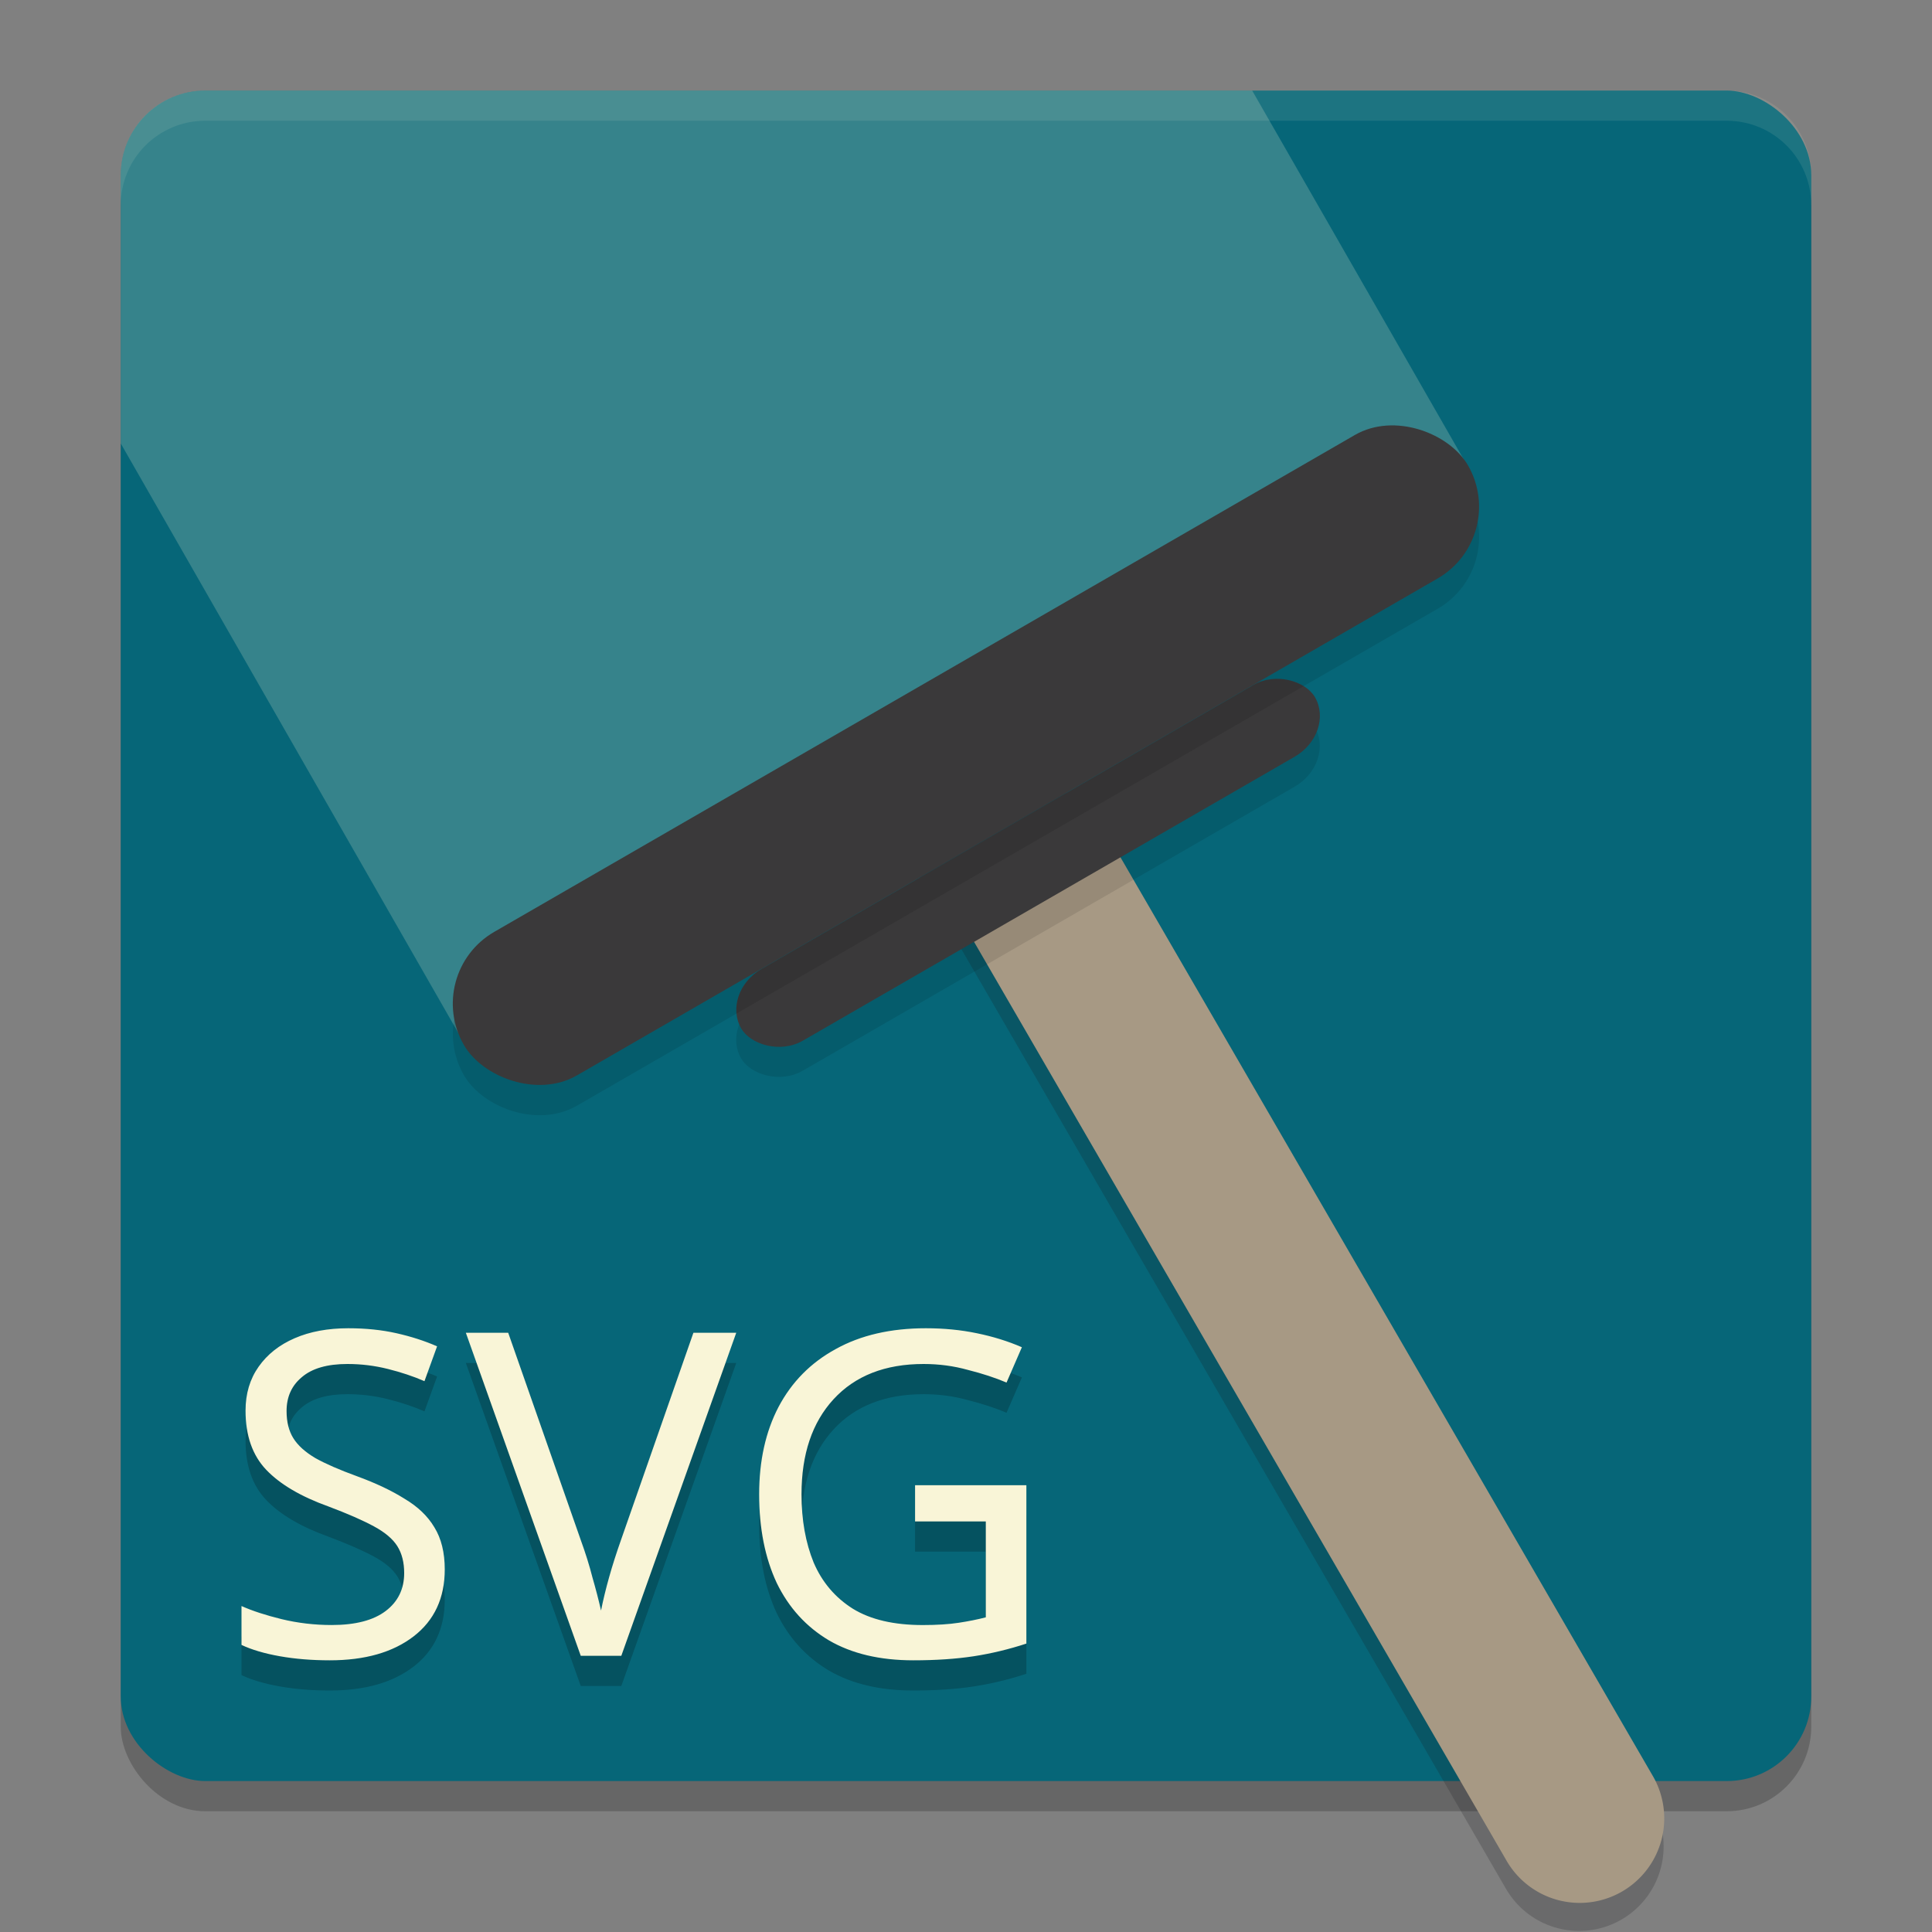 <svg xmlns="http://www.w3.org/2000/svg" width="64" height="64" version="1">
    <rect width="100%" height="100%" fill="#808080" stroke="none"/>
    <rect width="56" height="56" x="4" y="4" rx="2.8" ry="2.8" opacity=".2"/>
    <rect width="56" height="56" x="-59" y="-60" rx="2.8" ry="2.8" transform="matrix(0 -1 -1 0 0 0)" fill="#066678"/>
    <path d="M6.8 3A2.794 2.794 0 0 0 4 5.8v8.89l11.469 20.03 2.454 1.038 6.85-5.592 4.7-2.48L48.371 17.23l.332-1.635L41.48 3z" opacity=".2" fill="#F9F5D7"/>
    <path d="M52.31 61.165L32.035 26.181" opacity=".2" fill="none" stroke="#151819" stroke-width="5.6" stroke-linecap="round"/>
    <path d="M31.902 22.383a2.8 2.8 0 0 0-2.545 3.67l4.743-2.737a2.8 2.8 0 0 0-2.198-.933zm4.553 4.875l-4.85 2.8 18.282 31.546a2.8 2.8 0 1 0 4.845-2.807l-18.277-31.54z" fill="#A79984"/>
    <rect width="21.946" height="2.743" x="3.73" y="41.27" rx="1.568" ry="1.372" transform="rotate(-30)" opacity=".1"/>
    <rect width="21.946" height="2.743" x="4.23" y="40.41" rx="1.568" ry="1.372" transform="rotate(-30)" fill="#3A393A"/>
    <g style="line-height:1.25" font-size="10.899" letter-spacing="0" word-spacing="0" opacity=".2">
        <path d="M14.733 52.988q0 1.423-1.03 2.218-1.03.794-2.777.794-.896 0-1.657-.135T8 55.49v-1.288q.537.24 1.329.434.806.195 1.657.195 1.179 0 1.791-.465.612-.464.612-1.258 0-.525-.224-.885t-.776-.659q-.552-.3-1.508-.66-1.373-.494-2.06-1.213-.687-.72-.687-1.963 0-.84.433-1.454.433-.615 1.195-.944.76-.33 1.776-.33.866 0 1.597.165.732.165 1.344.434l-.418 1.154q-.553-.24-1.21-.404-.656-.165-1.343-.165-1 0-1.508.435-.507.42-.507 1.124 0 .539.224.899t.731.66q.508.284 1.374.599.94.344 1.582.749.657.39.985.944.344.555.344 1.394zM24.389 45.15l-3.807 10.7h-1.344l-3.806-10.7h1.403l2.403 6.864q.24.659.388 1.243.165.57.284 1.094.105-.524.269-1.108.164-.585.403-1.26l2.388-6.833zM30.313 50.2H34v5.246q-.866.284-1.747.42-.88.134-2 .134-1.657 0-2.792-.66-1.134-.674-1.731-1.903-.582-1.244-.582-2.937 0-1.663.641-2.892.657-1.244 1.896-1.919Q28.925 45 30.671 45q.896 0 1.687.165.806.165 1.493.464l-.508 1.17q-.567-.24-1.284-.42-.701-.195-1.463-.195-1.91 0-2.985 1.169-1.06 1.154-1.06 3.147 0 1.274.403 2.263.418.974 1.299 1.529.88.54 2.314.54.701 0 1.194-.076.492-.075.895-.18V51.4h-2.343z"/>
    </g>
    <g style="line-height:1.25" font-size="10.899" letter-spacing="0" word-spacing="0" fill="#F9F5D7">
        <path d="M14.733 51.988q0 1.423-1.03 2.218-1.03.794-2.777.794-.896 0-1.657-.135T8 54.49v-1.288q.537.24 1.329.434.806.195 1.657.195 1.179 0 1.791-.465.612-.464.612-1.258 0-.525-.224-.885t-.776-.659q-.552-.3-1.508-.66-1.373-.494-2.06-1.213-.687-.72-.687-1.963 0-.84.433-1.454.433-.615 1.195-.944.76-.33 1.776-.33.866 0 1.597.165.732.165 1.344.434l-.418 1.154q-.553-.24-1.21-.404-.656-.165-1.343-.165-1 0-1.508.435-.507.42-.507 1.124 0 .539.224.899t.731.66q.508.284 1.374.599.94.344 1.582.749.657.39.985.944.344.555.344 1.394zM24.389 44.15l-3.807 10.7h-1.344l-3.806-10.7h1.403l2.403 6.864q.24.659.388 1.243.165.57.284 1.094.105-.524.269-1.108.164-.585.403-1.26l2.388-6.833zM30.313 49.2H34v5.246q-.866.284-1.747.42-.88.134-2 .134-1.657 0-2.792-.66-1.134-.674-1.731-1.903-.582-1.244-.582-2.937 0-1.663.641-2.892.657-1.244 1.896-1.919Q28.925 44 30.671 44q.896 0 1.687.165.806.165 1.493.464l-.508 1.17q-.567-.24-1.284-.42-.701-.195-1.463-.195-1.91 0-2.985 1.169-1.06 1.154-1.06 3.147 0 1.274.403 2.263.418.974 1.299 1.529.88.54 2.314.54.701 0 1.194-.076.492-.075.895-.18V50.4h-2.343z"/>
    </g>
    <path d="M6.8 3C5.25 3 4 4.25 4 5.8v1C4 5.25 5.25 4 6.8 4h50.4C58.75 4 60 5.25 60 6.8v-1C60 4.25 58.75 3 57.2 3H6.8z" fill="#F9F5D7" opacity=".1"/>
    <rect width="38.406" height="5.487" x="-4.5" y="35.79" rx="2.743" ry="2.743" transform="rotate(-30)" opacity=".1"/>
    <rect width="38.406" height="5.487" x="-4" y="34.92" rx="2.743" ry="2.743" transform="rotate(-30)" fill="#3A393A"/>
</svg>
